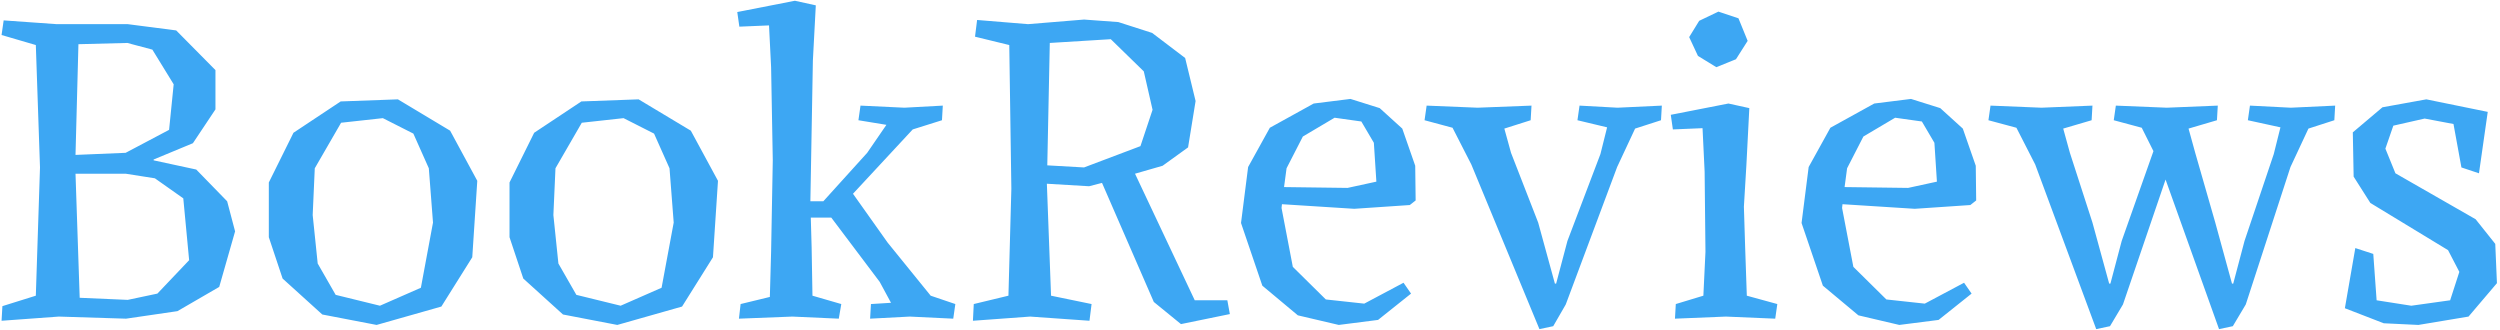 <svg width="766" height="101" viewBox="0 0 766 101" fill="none" xmlns="http://www.w3.org/2000/svg">
<path d="M57.952 79.72L56.16 60.776L47.456 54.632L38.496 53.224H23.136L24.416 91.24L39.136 91.88L48.224 89.96L57.952 79.72ZM38.496 46.824L51.808 39.784L53.216 25.832L46.688 15.208L39.008 13.16L24.032 13.544L23.136 47.464L38.496 46.824ZM39.136 7.4L53.984 9.32L66.016 21.48V33.512L59.104 43.88L47.072 48.872V49.128L60.128 51.944L69.6 61.672L72.032 70.888L67.168 87.912L54.368 95.336L38.624 97.64L18.016 97L0.48 98.28L0.736 93.8L10.976 90.6L12.256 51.304L10.976 13.8L0.48 10.728L1.12 6.248L17.376 7.4H39.136ZM82.367 72.68V55.912L89.919 40.68L104.383 31.08L121.919 30.44L137.919 40.04L146.239 55.4L144.703 78.824L135.231 93.928L115.391 99.56L98.751 96.36L86.591 85.352L82.367 72.68ZM96.447 51.56L95.807 65.896L97.343 80.744L102.847 90.344L116.415 93.672L128.959 88.168L132.671 68.2L131.391 51.56L126.655 40.936L117.311 36.2L104.511 37.608L96.447 51.56ZM156.117 72.68V55.912L163.669 40.68L178.133 31.08L195.669 30.44L211.669 40.04L219.989 55.4L218.453 78.824L208.981 93.928L189.141 99.56L172.501 96.36L160.341 85.352L156.117 72.68ZM170.197 51.56L169.557 65.896L171.093 80.744L176.597 90.344L190.165 93.672L202.709 88.168L206.421 68.2L205.141 51.56L200.405 40.936L191.061 36.2L178.261 37.608L170.197 51.56ZM265.707 46.824L271.595 38.248L263.019 36.84L263.659 32.36L277.099 33L288.875 32.36L288.619 36.84L279.659 39.656L261.355 59.368L271.979 74.344L285.163 90.6L292.715 93.16L292.075 97.64L278.763 97L266.603 97.64L266.859 93.16L273.003 92.776L269.547 86.376L254.699 66.664H248.427L248.683 75.752L248.939 90.6L257.771 93.16L257.003 97.64L242.795 97L226.411 97.64L226.923 93.16L235.883 90.984L236.267 77.16L236.779 49.128L236.267 20.584L235.627 7.784L226.539 8.168L225.899 3.688L243.563 0.232L249.963 1.64L249.067 18.536L248.299 61.672H252.267L265.707 46.824ZM320.761 56.296L322.041 90.6L334.457 93.16L333.817 98.28L315.641 97L298.105 98.28L298.361 93.16L308.985 90.6L309.881 57.832L309.241 13.8L298.745 11.24L299.385 6.12L315.001 7.4L332.153 5.992L342.649 6.76L353.017 10.088L363.129 17.768L366.329 30.952L364.025 45.16L356.217 50.792L347.769 53.224L366.073 92.008H376.057L376.825 96.232L361.849 99.304L353.529 92.52L337.657 56.04L333.689 57.064L320.761 56.296ZM321.657 13.16L320.889 50.664L332.153 51.304L349.433 44.776L353.145 33.64L350.457 21.864L340.345 12.008L321.657 13.16ZM392.792 62.568L392.664 63.72L396.12 81.768L406.232 91.752L418.008 93.032L430.04 86.632L432.344 89.96L422.232 98.024L410.2 99.56L397.656 96.616L386.776 87.528L380.248 68.328L382.424 51.176L389.08 39.144L402.52 31.72L413.784 30.312L422.744 33.128L429.656 39.4L433.624 50.792L433.752 61.416L431.96 62.824L414.936 63.976L392.792 62.568ZM399.192 41.832L394.2 51.56L393.432 57.32L412.888 57.576L421.72 55.656L420.952 43.752L417.112 37.224L408.92 36.072L399.192 41.832ZM450.818 50.408L445.058 39.144L436.482 36.84L437.122 32.36L452.738 33L469.25 32.36L468.994 36.84L460.93 39.4L462.978 46.824L471.298 68.2L476.418 86.888H476.802L480.258 73.832L490.37 47.208L492.418 39.016L483.33 36.84L483.97 32.36L495.618 33L509.186 32.36L508.93 36.84L500.994 39.4L495.49 51.176L479.746 93.288L475.906 99.944L471.682 100.84L450.818 50.408ZM520.633 6.376L526.521 3.56L532.665 5.608L535.481 12.52L531.897 18.152L525.881 20.584L520.249 17.128L517.561 11.368L520.633 6.376ZM535.097 50.536L534.329 63.336L534.713 75.752L535.225 90.6L544.569 93.16L543.929 97.64L528.825 97L513.209 97.64L513.465 93.16L521.913 90.6L522.553 77.16L522.297 52.584L521.657 39.272L512.569 39.656L511.929 35.176L529.593 31.72L535.993 33.128L535.097 50.536ZM564.542 62.568L564.414 63.72L567.87 81.768L577.982 91.752L589.758 93.032L601.79 86.632L604.094 89.96L593.982 98.024L581.95 99.56L569.406 96.616L558.526 87.528L551.998 68.328L554.174 51.176L560.83 39.144L574.27 31.72L585.534 30.312L594.494 33.128L601.406 39.4L605.374 50.792L605.502 61.416L603.71 62.824L586.686 63.976L564.542 62.568ZM570.942 41.832L565.95 51.56L565.182 57.32L584.638 57.576L593.47 55.656L592.702 43.752L588.862 37.224L580.67 36.072L570.942 41.832ZM623.592 50.408L617.832 39.144L609.256 36.84L609.896 32.36L625.512 33L641.128 32.36L640.872 36.84L632.168 39.4L634.216 46.824L641.128 68.2L646.248 86.888H646.632L650.088 73.832L659.816 46.312L656.232 39.144L647.656 36.84L648.296 32.36L663.912 33L679.528 32.36L679.272 36.84L670.568 39.4L672.616 46.824L678.76 68.2L683.88 86.888H684.264L687.72 73.832L696.68 47.208L698.728 39.016L688.744 36.84L689.384 32.36L701.928 33L715.496 32.36L715.24 36.84L707.304 39.4L701.8 51.176L688.104 93.288L684.136 99.944L679.912 100.84L663.528 55.016L650.472 93.288L646.504 99.944L642.28 100.84L623.592 50.408ZM728.196 92.008L738.82 93.672L750.724 92.008L753.54 83.304L750.084 76.648L726.276 62.184L721.156 54.12L720.9 40.552L729.988 32.872L743.428 30.44L762.244 34.28L759.556 53.096L754.18 51.304L751.748 37.992L742.916 36.328L733.316 38.504L730.884 45.544L733.956 53.096L758.532 67.176L764.548 74.728L765.06 86.76L756.356 97L740.996 99.56L730.372 99.048L718.468 94.44L721.668 76.008L727.172 77.8L728.196 92.008Z" fill="#3DA7F3"/>
</svg>
